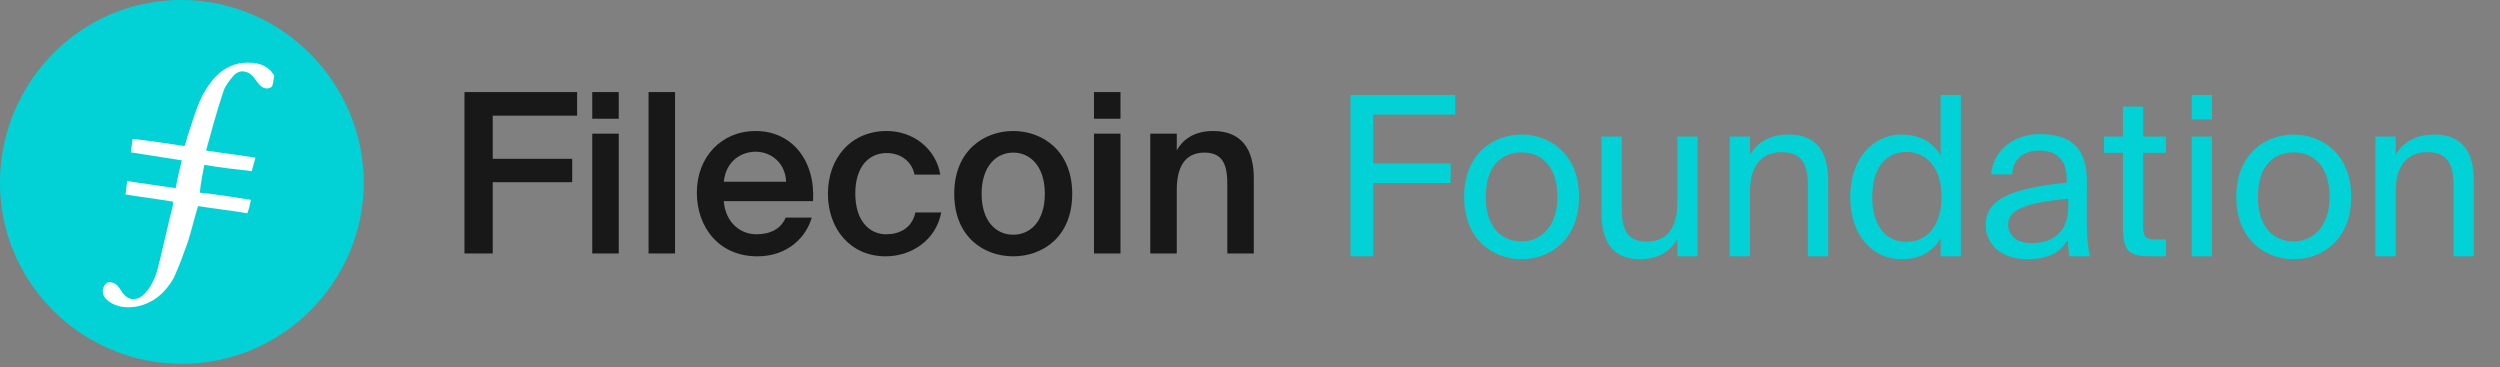 <svg width="279" height="41" viewBox="0 0 279 41" fill="none" xmlns="http://www.w3.org/2000/svg">
<rect x="0" y="0" width="279" height="41" fill="#808080" stroke="none"/>
<path d="M20.3 40.6C9.1 40.6 -0.1 31.5 1.41327e-05 20.2C0.1 9.1 9.1 -0.1 20.4 1.41482e-05C31.5 0.1 40.6 9.2 40.6 20.5C40.5 31.5 31.5 40.6 20.3 40.6Z" fill="#02D2D6"/>
<path d="M51.834 28.283H54.989V20.333H63.858V17.725H54.989V12.905H64.404V10.272H51.834V28.283ZM66.096 10.272V13.253H69.052V10.272H66.096ZM66.096 14.918V28.283H69.052V14.918H66.096ZM75.335 10.272H72.379V28.283H75.335V10.272ZM90.736 22.445C91.01 17.973 88.426 14.62 84.327 14.62C80.551 14.62 77.768 17.476 77.768 21.501C77.768 25.352 80.228 28.606 84.525 28.606C87.954 28.606 89.991 26.42 90.587 24.283H87.68C87.159 25.55 85.966 26.146 84.401 26.146C82.712 26.146 80.973 24.929 80.774 22.445H90.736ZM84.327 16.93C86.066 16.93 87.656 18.197 87.73 20.284H80.774C81.047 17.774 82.936 16.93 84.327 16.93ZM98.955 14.62C94.956 14.62 92.397 17.65 92.397 21.625C92.397 25.6 94.956 28.606 98.831 28.606C101.688 28.606 104.446 26.842 105.042 23.712H102.16C101.763 25.501 100.346 26.146 98.881 26.146C97.142 26.146 95.452 24.78 95.452 21.6C95.452 18.445 97.092 17.079 98.955 17.079C100.57 17.079 101.787 18.073 102.061 19.489H104.942C104.421 16.532 101.887 14.62 98.955 14.62ZM109.548 21.625C109.548 18.545 111.188 17.029 113.076 17.029C114.964 17.029 116.604 18.545 116.604 21.625C116.604 24.73 114.964 26.196 113.076 26.196C111.188 26.196 109.548 24.73 109.548 21.625ZM113.076 14.62C109.822 14.62 106.493 16.806 106.493 21.625C106.493 26.47 109.822 28.606 113.076 28.606C116.33 28.606 119.659 26.47 119.659 21.625C119.659 16.806 116.33 14.62 113.076 14.62ZM122.089 10.272V13.253H125.045V10.272H122.089ZM122.089 14.918V28.283H125.045V14.918H122.089ZM131.329 14.918H128.372V28.283H131.329V21.178C131.329 18.768 132.149 17.029 134.434 17.029C136.72 17.029 136.968 18.818 136.968 20.607V28.283H139.924V19.886C139.924 16.706 138.608 14.62 135.378 14.62C133.49 14.62 132.099 15.39 131.329 16.781V14.918Z" fill="#181818"/>
<path d="M22.8 18.4C24.6 18.7 26.3 18.9 28.1 19.1C28.2 18.6 28.4 18.1 28.5 17.6C26.7 17.3 24.9 17.1 23 16.8C23.6 14.6 24.2 12.4 24.9 10.3C25.1 9.6 25.6 9 26.1 8.4C26.8 7.7 27.7 7.9 28.3 8.6C28.5 8.9 28.8 9.3 29 9.5C29.4 9.9 29.9 10 30.3 9.7C30.5 9.5 30.5 8.9 30.6 8.5C30.6 8.3 30.4 8.2 30.3 8C29.7 7.3 28.8 7 27.9 7C25.9 6.9 24.4 7.9 23.3 9.5C22.2 11 21.7 12.9 21.1 14.7C20.9 15.2 20.8 15.8 20.6 16.3C18.6 16 16.7 15.7 14.8 15.5C14.7 16 14.7 16.5 14.6 17C16.5 17.3 18.4 17.6 20.3 17.9C20 19 19.8 20 19.6 21C17.7 20.7 16 20.5 14.2 20.2C14.1 20.8 14.1 21.2 14 21.7C15.8 22 17.5 22.2 19.3 22.5C19.3 22.7 19.3 22.8 19.3 22.9C18.7 25.3 18.2 27.6 17.6 30C17.3 31.1 16.8 32.2 15.9 33C15.1 33.6 14.3 33.5 13.7 32.7C13.4 32.3 13.2 31.9 12.9 31.7C12.6 31.5 12.1 31.4 11.9 31.6C11.6 31.8 11.4 32.3 11.5 32.7C11.5 33 11.8 33.4 12.1 33.6C13 34.3 14.2 34.4 15.3 34.2C17.2 33.8 18.5 32.6 19.4 31C20 29.7 20.5 28.3 21 26.9C21.4 25.6 21.7 24.3 22.1 23C24 23.3 25.8 23.5 27.6 23.8C27.8 23.3 27.9 22.8 28 22.3C26.1 22 24.2 21.7 22.3 21.5C22.4 20.4 22.6 19.5 22.8 18.4Z" fill="white"/>
<path d="M150.714 28.605H153.248V20.432H161.893V18.246H153.248V12.78H162.415V10.594H150.714V28.605ZM165.807 21.972C165.807 18.32 167.745 17.004 169.807 17.004C171.869 17.004 173.807 18.395 173.807 21.972C173.807 25.401 171.869 26.941 169.807 26.941C167.745 26.941 165.807 25.55 165.807 21.972ZM169.807 15.016C166.702 15.016 163.398 17.128 163.398 21.972C163.398 26.817 166.702 28.928 169.807 28.928C172.912 28.928 176.217 26.817 176.217 21.972C176.217 17.128 172.912 15.016 169.807 15.016ZM187.193 28.605H189.454V15.24H187.193V22.593C187.193 25.5 185.951 26.966 183.79 26.966C181.305 26.966 180.982 25.177 180.982 23.115V15.24H178.722V23.786C178.722 26.841 179.914 28.928 182.995 28.928C185.206 28.928 186.423 27.959 187.193 26.692V28.605ZM195.301 15.24H193.04V28.605H195.301V21.351C195.301 18.445 196.642 16.979 198.829 16.979C201.412 16.979 201.76 18.767 201.76 20.829V28.605H204.021V20.159C204.021 17.103 202.853 15.016 199.623 15.016C197.363 15.016 196.071 15.985 195.301 17.252V15.24ZM216.569 17.351C215.75 15.935 214.358 15.016 212.197 15.016C209.117 15.016 206.483 17.6 206.483 21.972C206.483 26.419 209.117 28.928 212.197 28.928C214.358 28.928 215.75 28.009 216.569 26.593V28.605H218.83V10.594H216.569V17.351ZM216.669 21.972C216.669 25.5 214.781 26.99 212.768 26.99C210.458 26.99 208.943 25.227 208.943 21.972C208.943 18.718 210.458 16.954 212.768 16.954C214.781 16.954 216.669 18.445 216.669 21.972ZM230.817 23.016C230.817 26.171 228.805 27.14 226.693 27.14C225.078 27.14 224.11 26.295 224.11 25.028C224.11 23.189 226.718 22.568 230.817 22.171V23.016ZM226.196 28.928C228.581 28.928 229.948 28.158 230.767 26.767C230.792 27.562 230.867 28.108 230.941 28.605H233.227C232.954 27.338 232.854 25.823 232.879 23.562L232.904 20.482C232.929 16.681 231.339 14.966 227.588 14.966C225.004 14.966 222.42 16.581 222.221 19.463H224.557C224.656 17.799 225.724 16.805 227.612 16.805C229.302 16.805 230.643 17.6 230.643 20.059V20.382C225.178 20.979 221.6 21.922 221.6 25.078C221.6 27.537 223.687 28.928 226.196 28.928ZM236.918 15.24H234.807V17.053H236.918V25.251C236.918 28.034 237.515 28.605 240.073 28.605H241.713V26.717H240.57C239.278 26.717 239.179 26.369 239.179 24.978V17.053H241.713V15.24H239.179V11.886H236.918V15.24ZM244.594 15.24V28.605H246.854V15.24H244.594ZM244.594 10.594V13.327H246.854V10.594H244.594ZM251.981 21.972C251.981 18.32 253.919 17.004 255.981 17.004C258.042 17.004 259.98 18.395 259.98 21.972C259.98 25.401 258.042 26.941 255.981 26.941C253.919 26.941 251.981 25.55 251.981 21.972ZM255.981 15.016C252.875 15.016 249.571 17.128 249.571 21.972C249.571 26.817 252.875 28.928 255.981 28.928C259.086 28.928 262.39 26.817 262.39 21.972C262.39 17.128 259.086 15.016 255.981 15.016ZM267.355 15.24H265.094V28.605H267.355V21.351C267.355 18.445 268.696 16.979 270.882 16.979C273.466 16.979 273.814 18.767 273.814 20.829V28.605H276.074V20.159C276.074 17.103 274.907 15.016 271.677 15.016C269.417 15.016 268.125 15.985 267.355 17.252V15.24Z" fill="#02D2D6"/>
</svg>
